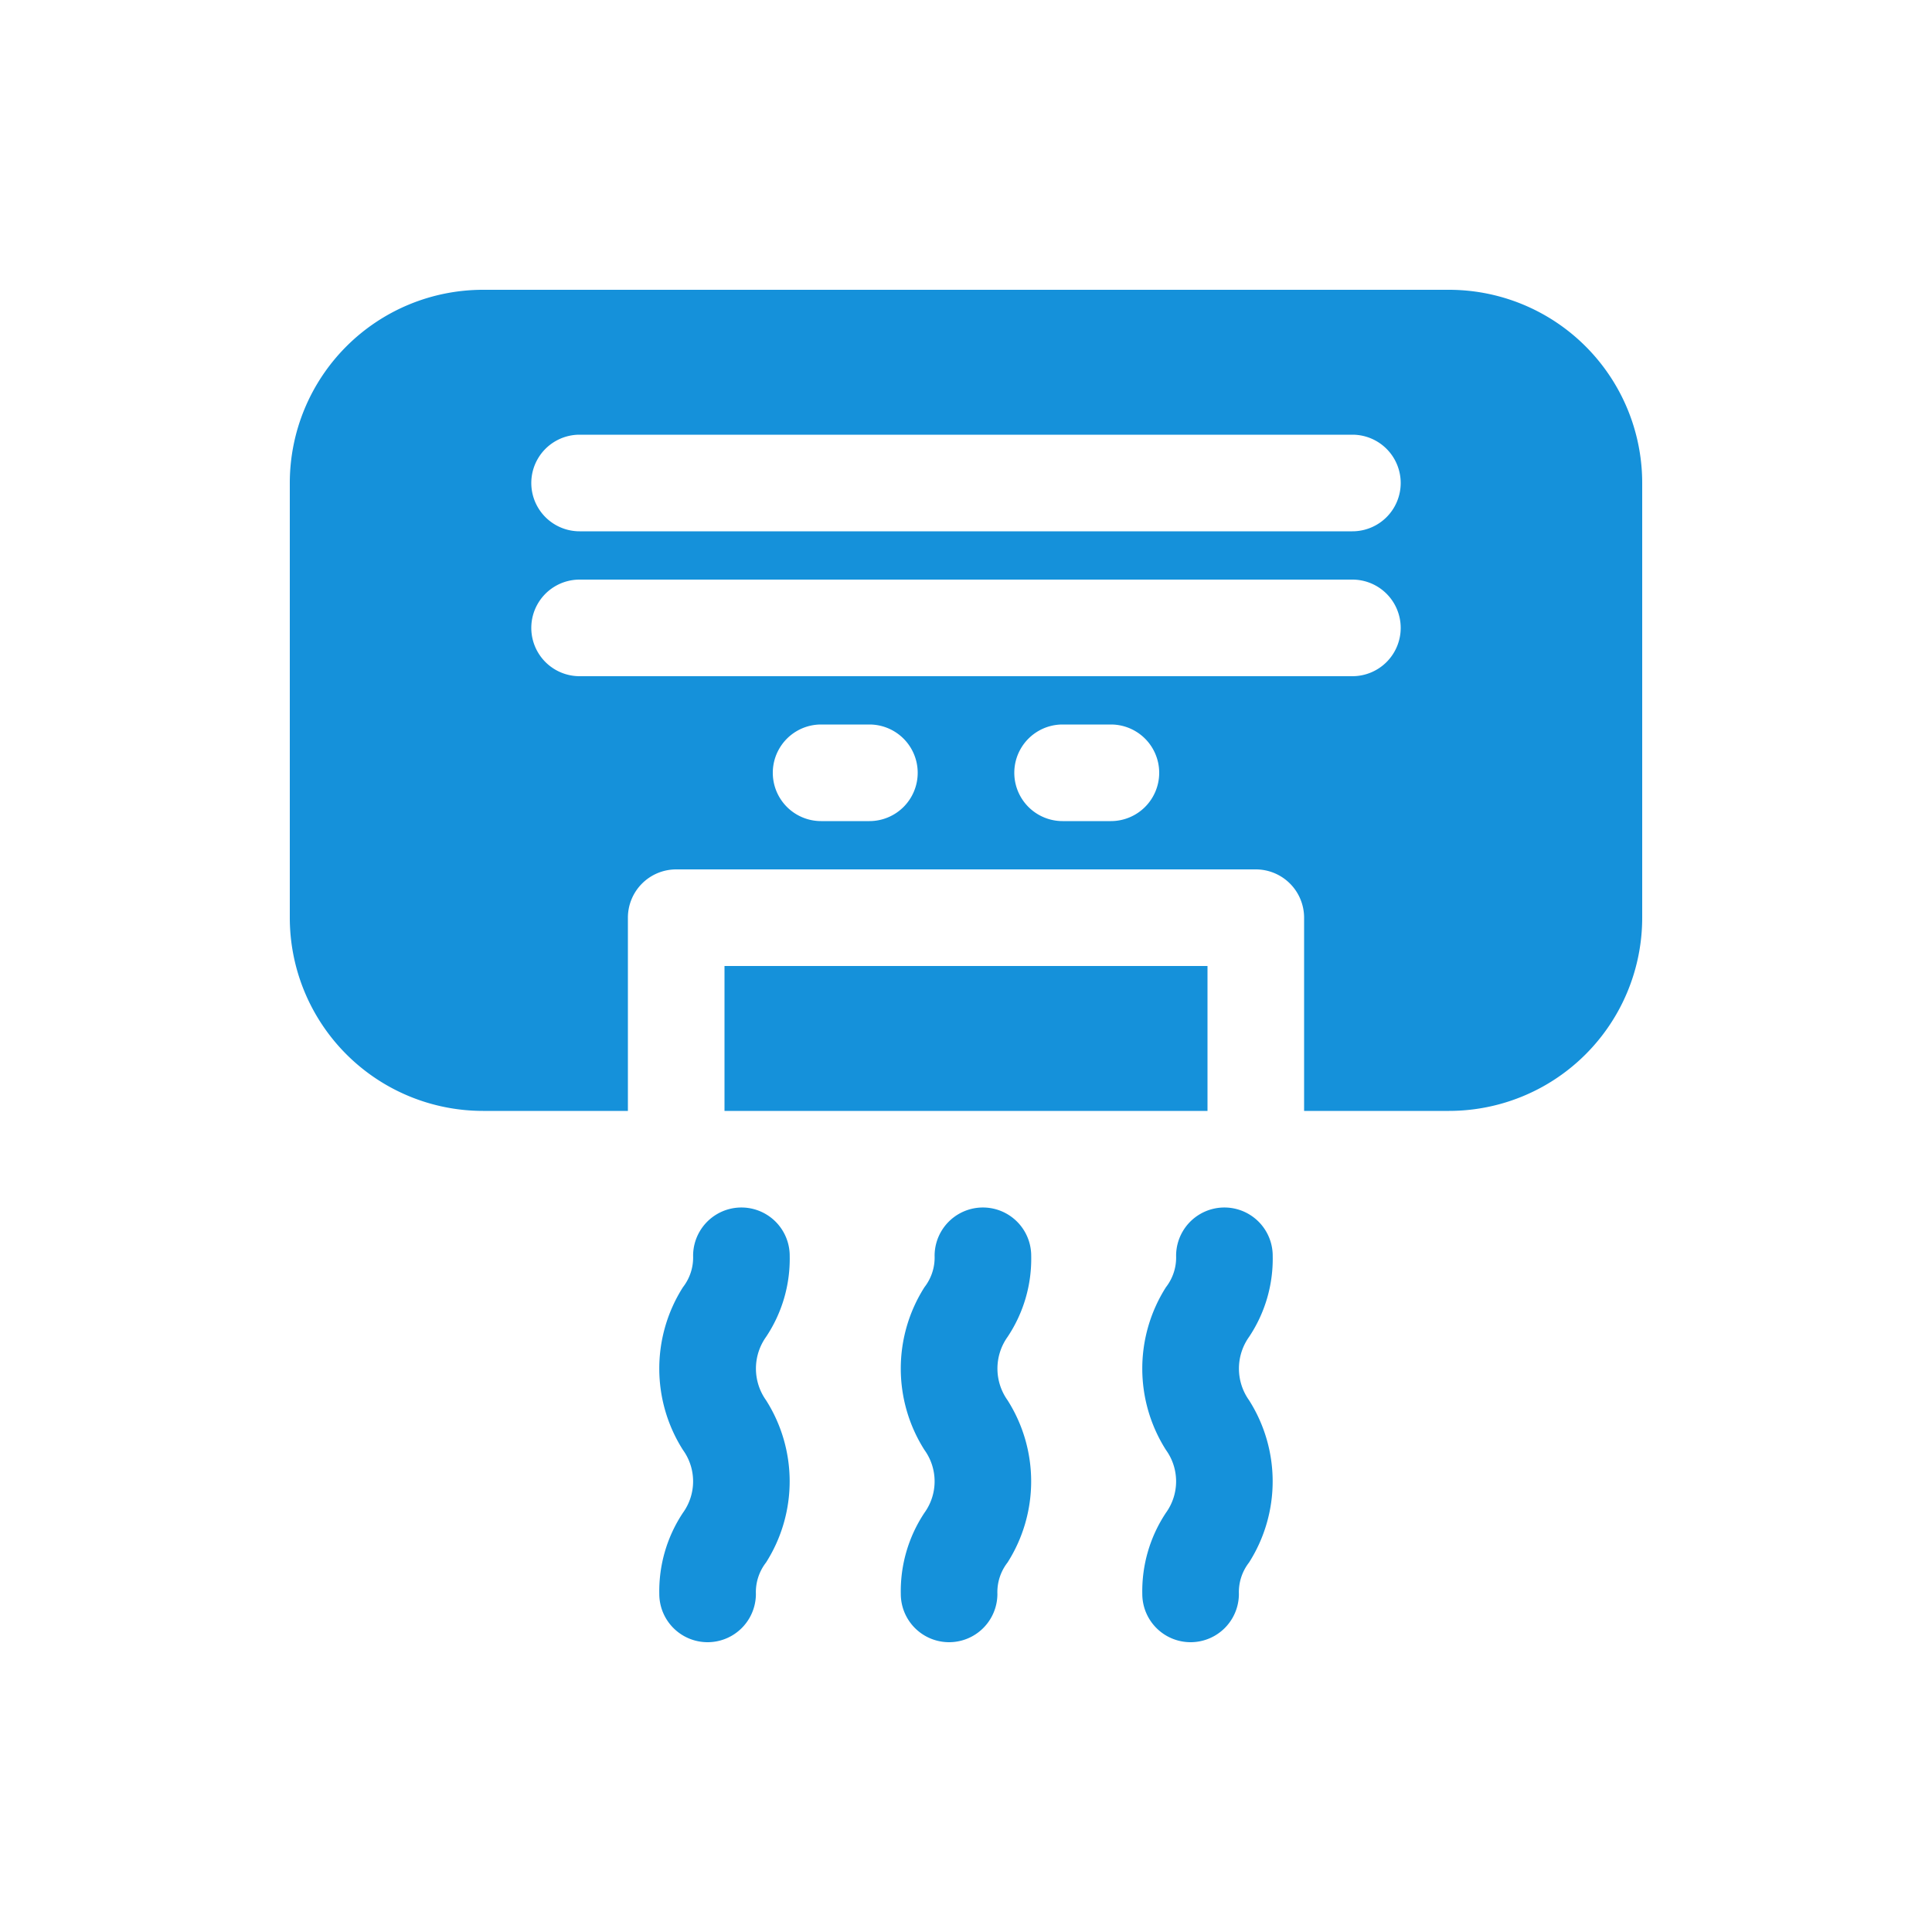 <svg id="ic_ac" xmlns="http://www.w3.org/2000/svg" width="40" height="40" viewBox="0 0 40 40">
  <g id="noun_ac_2638720" transform="translate(4 4)">
    <g id="Grupo_10797" data-name="Grupo 10797">
      <path id="Trazado_81687" data-name="Trazado 81687" d="M11,16H21v3H11ZM30,6v9a4,4,0,0,1-4,4H23V15a1,1,0,0,0-1-1H10a1,1,0,0,0-1,1v4H6a4,4,0,0,1-4-4V6A4,4,0,0,1,6,2H26A4,4,0,0,1,30,6ZM15,12a1,1,0,0,0-1-1H13a1,1,0,0,0,0,2h1A1,1,0,0,0,15,12Zm5,0a1,1,0,0,0-1-1H18a1,1,0,0,0,0,2h1A1,1,0,0,0,20,12Zm5-3a1,1,0,0,0-1-1H8a1,1,0,0,0,0,2H24A1,1,0,0,0,25,9Zm0-3a1,1,0,0,0-1-1H8A1,1,0,0,0,8,7H24A1,1,0,0,0,25,6ZM16.65,29a1,1,0,0,1,.21-.65,3.13,3.13,0,0,0,0-3.36,1.13,1.13,0,0,1,0-1.31A2.91,2.91,0,0,0,17.35,22a1,1,0,0,0-2,0,1,1,0,0,1-.21.65,3.14,3.14,0,0,0,0,3.37,1.111,1.111,0,0,1,0,1.3A2.93,2.93,0,0,0,14.65,29a1,1,0,0,0,2,0Zm5,0a1,1,0,0,1,.21-.65,3.13,3.13,0,0,0,0-3.36,1.13,1.13,0,0,1,0-1.31A2.91,2.91,0,0,0,22.35,22a1,1,0,0,0-2,0,1,1,0,0,1-.21.65,3.14,3.14,0,0,0,0,3.37,1.111,1.111,0,0,1,0,1.3A2.93,2.93,0,0,0,19.65,29a1,1,0,0,0,2,0Zm-10,0a1,1,0,0,1,.21-.65,3.13,3.13,0,0,0,0-3.36,1.13,1.13,0,0,1,0-1.31A2.91,2.91,0,0,0,12.35,22a1,1,0,0,0-2,0,1,1,0,0,1-.21.65,3.14,3.14,0,0,0,0,3.37,1.111,1.111,0,0,1,0,1.3A2.93,2.93,0,0,0,9.65,29a1,1,0,1,0,2,0Z" fill="#1591da"/>
    </g>
  </g>
  <rect id="Rectángulo_8639" data-name="Rectángulo 8639" width="40" height="40" fill="none"/>
</svg>
